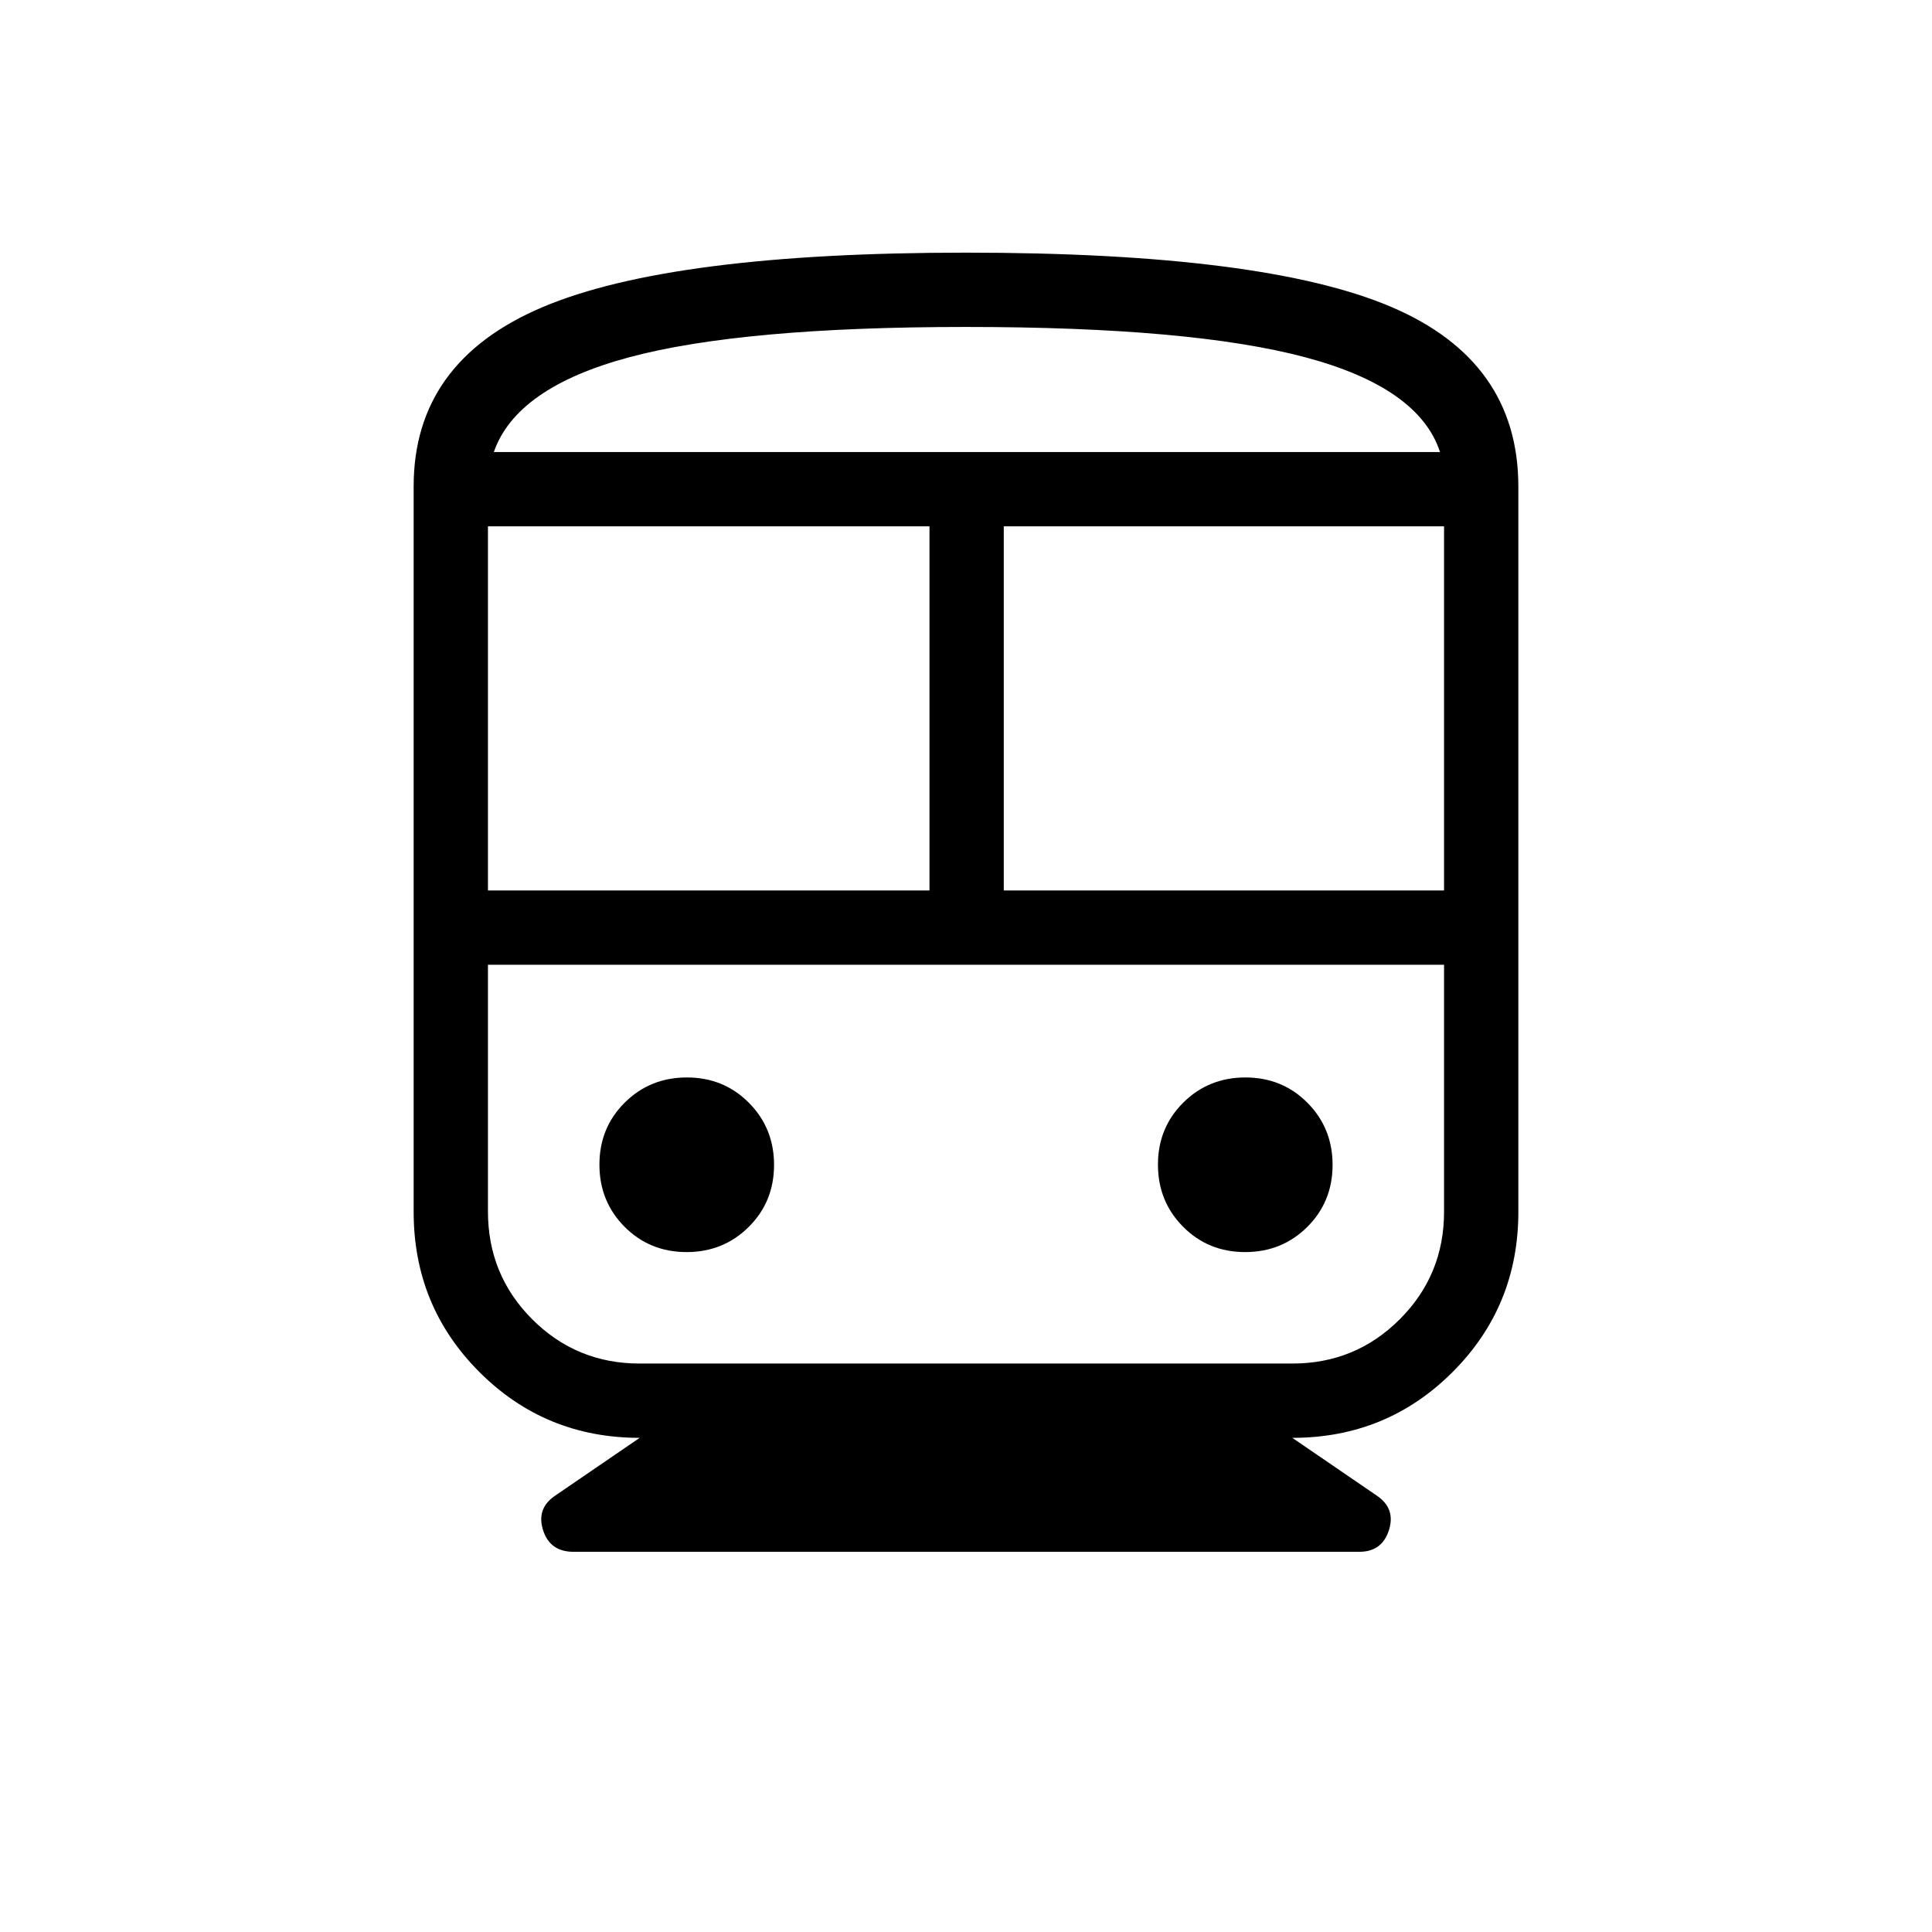 <svg xmlns="http://www.w3.org/2000/svg" height="24" viewBox="0 -960 960 960" width="24"><path d="M317.85-245.54q-46.94 0-79.62-32.69-32.69-32.68-32.69-79.62V-718.3q0-61.89 63.92-89.03 63.92-27.13 210.53-27.13 147.91 0 211.19 26.91 63.28 26.92 63.28 89.4v360.3q0 46.94-32.69 79.62-32.68 32.69-79.62 32.69l42 28.73q9.43 6.39 6 17.14-3.42 10.75-14.73 10.75H284.96q-11.69 0-15.11-10.75-3.43-10.75 6-17.14l42-28.73Zm-75.39-272h219.39v-180.92H242.46v180.92Zm399.69 36.92H242.46h475.08-75.39Zm-143.38-36.92h218.77v-180.92H498.77v180.92ZM341.16-337.85q18.3 0 30.88-12.5 12.58-12.51 12.58-30.81 0-18.3-12.51-30.88-12.5-12.58-30.81-12.58-18.3 0-30.88 12.51-12.57 12.5-12.57 30.81 0 18.3 12.5 30.88 12.51 12.57 30.81 12.57Zm277.54 0q18.3 0 30.88-12.5 12.57-12.51 12.57-30.81 0-18.3-12.5-30.88-12.51-12.58-30.81-12.58-18.3 0-30.88 12.51-12.58 12.5-12.58 30.81 0 18.3 12.51 30.88 12.5 12.57 30.81 12.57Zm-300.85 55.39h324.3q31.39 0 53.39-22t22-53.39v-122.77H242.46v122.59q0 31.57 22 53.57t53.39 22ZM480-797.54q-111.19 0-167.35 15.06-56.15 15.06-67.27 47.1h470.16q-10.46-32.04-66.98-47.1-56.52-15.06-168.56-15.06Zm0 62.16H715.54 245.38 480Z"/></svg>